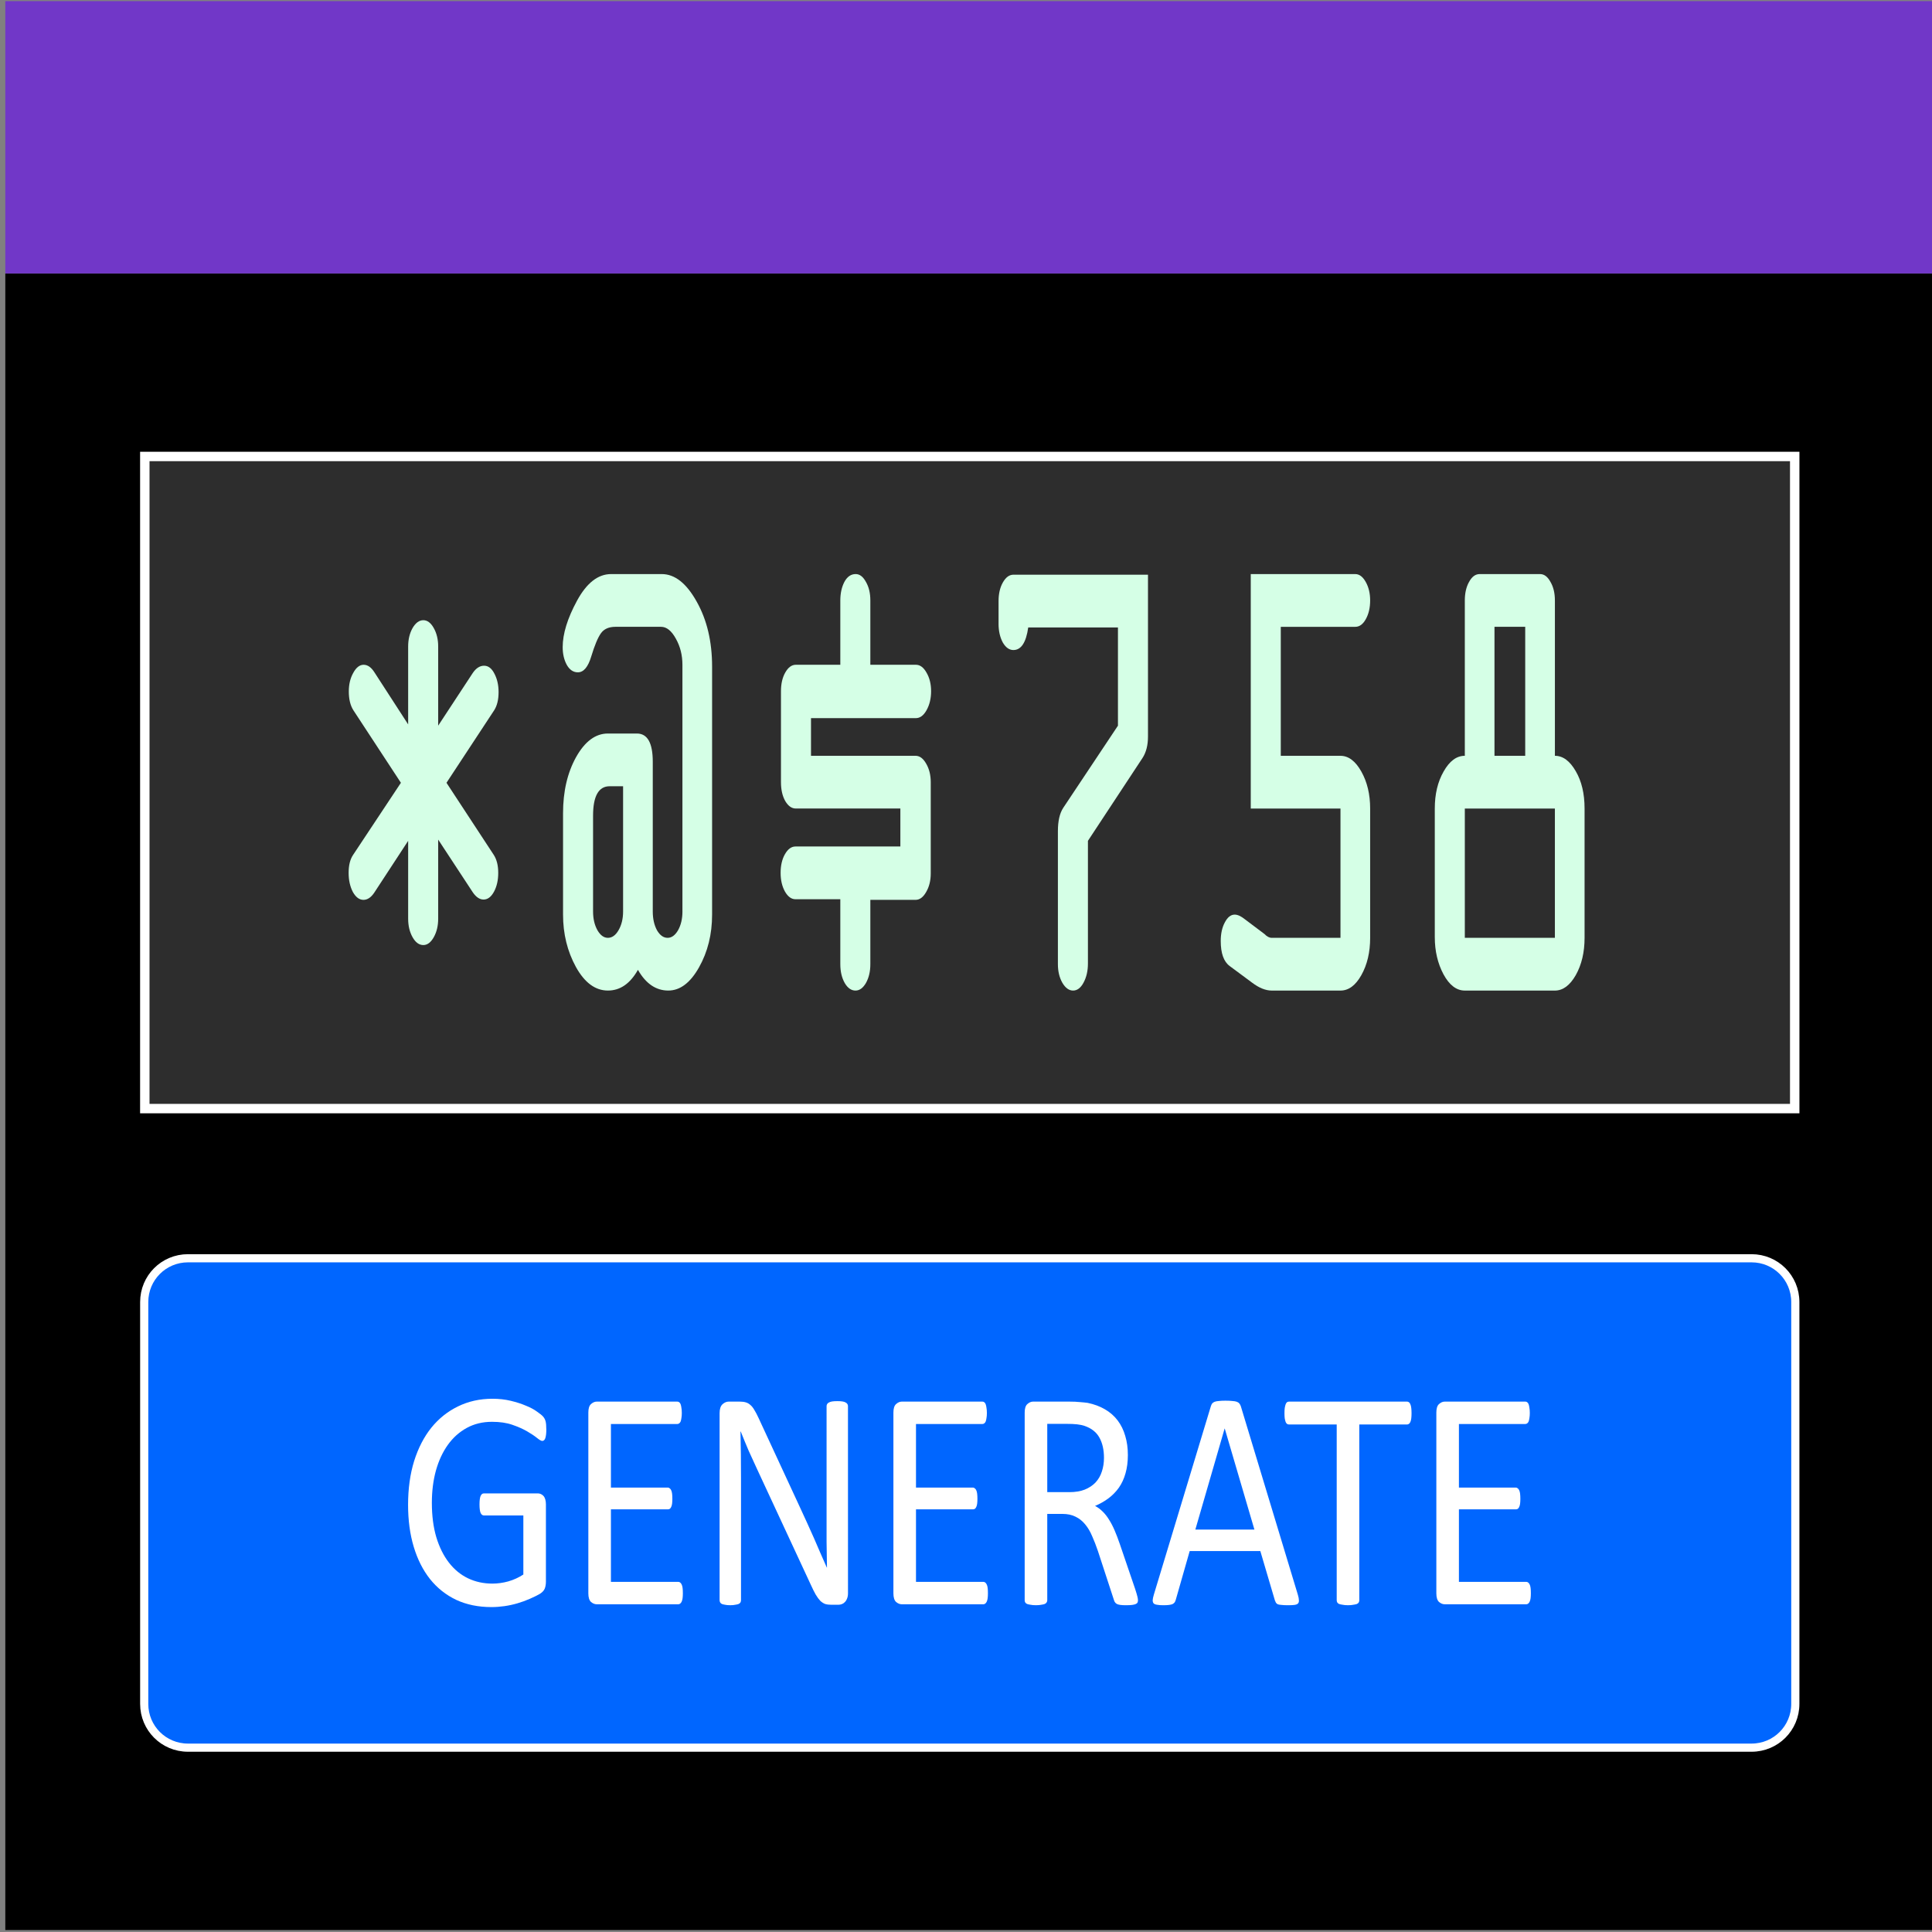 <?xml version="1.0" encoding="UTF-8" standalone="no" ?>
<!-- Created with Inkscape (http://www.inkscape.org/) -->

<svg xmlns:dc="http://purl.org/dc/elements/1.1/"
	 xmlns:cc="http://creativecommons.org/ns#"
	 xmlns:rdf="http://www.w3.org/1999/02/22-rdf-syntax-ns#"
	 xmlns:svg="http://www.w3.org/2000/svg"
	 xmlns="http://www.w3.org/2000/svg"
	 xmlns:sodipodi="http://sodipodi.sourceforge.net/DTD/sodipodi-0.dtd"
	 xmlns:inkscape="http://www.inkscape.org/namespaces/inkscape"
	 width="40"
	 height="40"
	 viewBox="0 0 40 40"
	 version="1.1"
	 id="svg1592"
	 inkscape:version="0.92.4 (5da689c313, 2019-01-14)"
	 sodipodi:docname="AppIcon_v4_40.svg">
	<rect x="0" y="0" width="40" height="40" fill="#808080" stroke="none"/>
	<defs id="defs1586" />
	<sodipodi:namedview id="base"
						pagecolor="#ffffff"
						bordercolor="#666666"
						borderopacity="1.0"
						inkscape:pageopacity="0.0"
						inkscape:pageshadow="2"
						inkscape:zoom="11.2"
						inkscape:cx="33.620764"
						inkscape:cy="18.846181"
						inkscape:document-units="px"
						inkscape:current-layer="layer1"
						showgrid="false"
						units="px"
						fit-margin-top="0"
						fit-margin-left="0"
						fit-margin-right="0"
						fit-margin-bottom="0"
						inkscape:window-width="1920"
						inkscape:window-height="1057"
						inkscape:window-x="-8"
						inkscape:window-y="-8"
						inkscape:window-maximized="1" />
	<g inkscape:label="Layer 1"
	   inkscape:groupmode="layer"
	   id="layer1"
	   transform="translate(878.746,-288.174)">
		<g id="g1442"
		   transform="matrix(0.078,0,0,0.078,-810.094,302.536)"
		   inkscape:export-xdpi="96"
		   inkscape:export-ydpi="96">
			<path sodipodi:nodetypes="ccccccccc"
				  inkscape:connector-curvature="0"
				  id="rect6355"
				  d="m -878.745,-111.544 h 256 256 v 219.859 219.859 h -256 -256 V 108.315 Z"
				  style="opacity:1;fill:#000000;fill-opacity:1;stroke:none;stroke-width:2.929;stroke-miterlimit:4;stroke-dasharray:none" />
			<path inkscape:connector-curvature="0"
				  id="rect6358"
				  d="m -878.746,-183.825 v 72.282 h 170.667 170.667 170.666 v -72.282 h -170.666 -170.667 z"
				  style="opacity:1;fill:#7137c8;fill-opacity:1;stroke:none;stroke-width:2.224;stroke-miterlimit:4;stroke-dasharray:none" />
			<path id="rect4653"
				  d="m -841.718,-62.965 h 437.945 v 173.096 h -437.945 z"
				  style="opacity:1;fill:#2d2d2d;fill-opacity:1;stroke:#ffffff;stroke-width:2.5;stroke-miterlimit:4;stroke-dasharray:none;stroke-opacity:1"
				  inkscape:connector-curvature="0" />
			<g id="text4667"
			   style="font-style:normal;font-variant:normal;font-weight:normal;font-stretch:normal;font-size:61.504px;line-height:1.25;font-family:'OCR A Extended';-inkscape-font-specification:'OCR A Extended';letter-spacing:0px;word-spacing:0px;fill:#d5ffe6;fill-opacity:1;stroke:none;stroke-width:1.281"
			   transform="matrix(1.561,0,0,2.774,-52.307,48.909)"
			   aria-label="*@$758">
				<path id="path2213"
					  style="text-align:center;text-anchor:middle;fill:#d5ffe6;stroke-width:1.281"
					  d="m -460.928,-14.691 v -7.448 q 0,-1.021 0.751,-1.772 0.781,-0.751 1.832,-0.751 1.021,0 1.772,0.751 0.751,0.751 0.751,1.772 v 7.568 l 5.886,-5.045 q 0.841,-0.691 1.922,-0.691 1.081,0 1.772,0.781 0.691,0.751 0.691,1.742 0,1.081 -0.751,1.742 l -8.108,6.937 8.048,6.907 q 0.751,0.661 0.751,1.712 0,1.051 -0.721,1.802 -0.721,0.751 -1.772,0.751 -0.991,0 -1.832,-0.691 l -5.886,-5.045 v 7.568 q 0,1.021 -0.751,1.772 -0.751,0.751 -1.772,0.751 -1.081,0 -1.832,-0.751 -0.751,-0.751 -0.751,-1.772 v -7.448 l -5.796,4.985 q -0.811,0.661 -1.802,0.661 -1.051,0 -1.802,-0.751 -0.721,-0.781 -0.721,-1.832 0,-1.081 0.751,-1.712 l 8.138,-6.907 -8.078,-6.937 q -0.781,-0.691 -0.781,-1.802 0,-1.021 0.751,-1.772 0.751,-0.781 1.772,-0.781 1.021,0 1.832,0.721 z"
					  inkscape:connector-curvature="0" />
				<path id="path2215"
					  style="text-align:center;text-anchor:middle;fill:#d5ffe6;stroke-width:1.281"
					  d="M -414.29,3.208 V -20.396 q 0,-1.381 -1.111,-2.493 -1.111,-1.141 -2.523,-1.141 h -7.748 q -1.712,0 -2.493,0.631 -0.781,0.631 -1.622,2.192 -0.811,1.532 -2.282,1.532 -1.171,0 -1.892,-0.721 -0.691,-0.721 -0.691,-1.682 0,-1.922 2.433,-4.445 2.463,-2.553 5.796,-2.553 h 8.619 q 3.333,0 5.946,2.643 2.613,2.613 2.613,6.216 V 3.508 q 0,2.823 -2.222,5.045 -2.222,2.222 -5.225,2.222 -3.153,0 -5.165,-1.982 -1.982,1.982 -5.105,1.982 -3.213,0 -5.436,-2.252 -2.192,-2.252 -2.192,-5.015 v -9.7 q 0,-3.123 2.222,-5.376 2.252,-2.252 5.406,-2.252 h 4.925 q 2.703,0 2.703,2.703 V 3.208 q 0,1.051 0.721,1.802 0.751,0.721 1.802,0.721 1.021,0 1.772,-0.721 0.751,-0.751 0.751,-1.802 z m -10.09,0 V -8.774 h -2.282 q -2.823,0 -2.823,2.823 v 9.159 q 0,1.051 0.751,1.802 0.751,0.721 1.772,0.721 1.051,0 1.802,-0.721 0.781,-0.751 0.781,-1.802 z"
					  inkscape:connector-curvature="0" />
				<path id="path2217"
					  style="text-align:center;text-anchor:middle;fill:#d5ffe6;stroke-width:1.281"
					  d="m -372.066,-9.165 v 8.739 q 0,1.021 -0.781,1.772 -0.751,0.751 -1.802,0.751 h -7.688 v 6.156 q 0,1.051 -0.751,1.802 -0.751,0.721 -1.772,0.721 -1.081,0 -1.832,-0.721 -0.751,-0.751 -0.751,-1.802 V 2.037 h -7.628 q -1.021,0 -1.772,-0.721 -0.751,-0.751 -0.751,-1.802 0,-1.051 0.721,-1.772 0.751,-0.751 1.802,-0.751 h 17.838 v -3.634 h -17.778 q -1.051,0 -1.802,-0.721 -0.721,-0.721 -0.721,-1.802 v -8.709 q 0,-1.051 0.721,-1.772 0.751,-0.751 1.802,-0.751 h 7.568 v -6.156 q 0,-1.021 0.691,-1.772 0.721,-0.751 1.922,-0.751 1.021,0 1.742,0.751 0.751,0.721 0.751,1.772 v 6.156 h 7.748 q 1.051,0 1.802,0.751 0.781,0.751 0.781,1.772 0,1.051 -0.781,1.832 -0.751,0.751 -1.802,0.751 h -17.838 v 3.604 h 17.778 q 1.051,0 1.802,0.751 0.781,0.751 0.781,1.772 z"
					  inkscape:connector-curvature="0" />
				<path id="path2219"
					  style="text-align:center;text-anchor:middle;fill:#d5ffe6;stroke-width:1.281"
					  d="m -360.534,-24.331 v -2.162 q 0,-1.051 0.721,-1.772 0.751,-0.751 1.802,-0.751 h 22.884 v 15.496 q 0,1.231 -0.931,2.042 l -9.28,7.928 V 8.193 q 0,1.051 -0.751,1.832 -0.721,0.751 -1.772,0.751 -1.051,0 -1.832,-0.751 -0.751,-0.751 -0.751,-1.772 V -4.48 q 0,-1.441 0.901,-2.222 l 9.31,-7.868 v -9.4 h -15.256 q -0.541,2.162 -2.523,2.162 -1.051,0 -1.802,-0.721 -0.721,-0.751 -0.721,-1.802 z"
					  inkscape:connector-curvature="0" />
				<path id="path2221"
					  style="text-align:center;text-anchor:middle;fill:#d5ffe6;stroke-width:1.281"
					  d="m -314.076,5.731 h 11.682 V -6.642 h -15.256 V -29.075 h 17.778 q 1.021,0 1.772,0.751 0.751,0.751 0.751,1.772 0,1.051 -0.751,1.802 -0.721,0.721 -1.772,0.721 h -12.673 v 12.343 h 10.151 q 2.042,0 3.544,1.502 1.502,1.502 1.502,3.544 V 5.731 q 0,2.072 -1.502,3.574 -1.472,1.472 -3.544,1.472 h -11.682 q -1.562,0 -3.333,-0.751 l -3.814,-1.592 q -1.532,-0.631 -1.532,-2.402 0,-1.051 0.691,-1.772 0.691,-0.751 1.682,-0.751 0.751,0 1.742,0.45 l 3.333,1.411 q 0.601,0.36 1.231,0.36 z"
					  inkscape:connector-curvature="0" />
				<path id="path2223"
					  style="text-align:center;text-anchor:middle;fill:#d5ffe6;stroke-width:1.281"
					  d="M -286.357,5.671 V -6.642 q 0,-2.072 1.502,-3.544 1.502,-1.502 3.604,-1.502 V -26.553 q 0,-1.051 0.721,-1.772 0.721,-0.751 1.802,-0.751 h 10.271 q 1.051,0 1.772,0.751 0.751,0.721 0.751,1.772 v 14.865 q 2.042,0 3.544,1.472 1.502,1.441 1.502,3.574 V 5.731 q 0,2.072 -1.502,3.574 -1.502,1.472 -3.544,1.472 h -15.316 q -2.132,0 -3.634,-1.562 -1.472,-1.562 -1.472,-3.544 z m 10.151,-29.701 v 12.343 h 5.225 v -12.343 z m -5.045,17.388 V 5.731 H -265.936 V -6.642 Z"
					  inkscape:connector-curvature="0" />
			</g>
			<path id="rect4655"
				  d="m -830.26,149.859 h 415.029 c 6.436,0 11.617,5.181 11.617,11.617 v 106.669 c 0,6.436 -5.181,11.617 -11.617,11.617 h -415.029 c -6.436,0 -11.617,-5.181 -11.617,-11.617 V 161.476 c 0,-6.436 5.181,-11.617 11.617,-11.617 z"
				  style="opacity:1;fill:#0066ff;fill-opacity:1;stroke:#ffffff;stroke-width:2.166;stroke-miterlimit:4;stroke-dasharray:none;stroke-opacity:1"
				  inkscape:connector-curvature="0" />
			<g id="text4679"
			   style="font-style:normal;font-variant:normal;font-weight:normal;font-stretch:normal;font-size:37.459px;line-height:1.25;font-family:'OCR A Extended';-inkscape-font-specification:'OCR A Extended';letter-spacing:0px;word-spacing:0px;fill:#ffffff;fill-opacity:1;stroke:none;stroke-width:0.78"
			   transform="matrix(1.905,0,0,2.273,-52.307,48.909)"
			   aria-label="GENERATE">
				<path id="path2226"
					  style="font-style:normal;font-variant:normal;font-weight:normal;font-stretch:normal;font-family:Calibri;-inkscape-font-specification:Calibri;text-align:center;text-anchor:middle;fill:#ffffff;stroke-width:0.78"
					  d="m -358.441,64.372 q 0,0.348 -0.037,0.622 -0.037,0.256 -0.11,0.439 -0.073,0.165 -0.183,0.238 -0.11,0.073 -0.238,0.073 -0.219,0 -0.732,-0.348 -0.512,-0.348 -1.372,-0.768 -0.86,-0.421 -2.067,-0.768 -1.189,-0.348 -2.835,-0.348 -1.957,0 -3.512,0.713 -1.555,0.713 -2.634,1.975 -1.079,1.262 -1.664,3 -0.567,1.738 -0.567,3.768 0,2.268 0.622,4.024 0.64,1.756 1.756,2.963 1.116,1.207 2.652,1.829 1.555,0.622 3.402,0.622 1.097,0 2.213,-0.256 1.134,-0.274 2.103,-0.805 v -6.896 h -5.487 q -0.311,0 -0.476,-0.311 -0.146,-0.311 -0.146,-0.969 0,-0.348 0.037,-0.585 0.037,-0.256 0.11,-0.402 0.091,-0.165 0.201,-0.238 0.11,-0.073 0.274,-0.073 h 7.517 q 0.201,0 0.402,0.073 0.201,0.073 0.366,0.219 0.165,0.146 0.256,0.402 0.091,0.256 0.091,0.585 v 9.017 q 0,0.476 -0.165,0.823 -0.165,0.348 -0.695,0.622 -0.53,0.256 -1.372,0.567 -0.841,0.311 -1.738,0.53 -0.896,0.219 -1.811,0.329 -0.915,0.11 -1.811,0.11 -2.744,0 -4.902,-0.841 -2.158,-0.86 -3.658,-2.433 -1.482,-1.573 -2.268,-3.768 -0.786,-2.195 -0.786,-4.902 0,-2.817 0.841,-5.103 0.86,-2.286 2.396,-3.896 1.555,-1.61 3.713,-2.488 2.177,-0.896 4.81,-0.896 1.354,0 2.542,0.238 1.189,0.238 2.103,0.567 0.933,0.311 1.555,0.695 0.64,0.366 0.878,0.604 0.238,0.238 0.329,0.549 0.091,0.311 0.091,0.896 z"
					  inkscape:connector-curvature="0" />
				<path id="path2228"
					  style="font-style:normal;font-variant:normal;font-weight:normal;font-stretch:normal;font-family:Calibri;-inkscape-font-specification:Calibri;text-align:center;text-anchor:middle;fill:#ffffff;stroke-width:0.78"
					  d="m -339.418,83.522 q 0,0.329 -0.037,0.585 -0.037,0.238 -0.128,0.402 -0.091,0.165 -0.219,0.238 -0.11,0.073 -0.256,0.073 h -11.359 q -0.421,0 -0.805,-0.274 -0.366,-0.293 -0.366,-1.006 V 62.433 q 0,-0.713 0.366,-0.988 0.384,-0.293 0.805,-0.293 h 11.23 q 0.146,0 0.256,0.073 0.128,0.073 0.201,0.238 0.073,0.165 0.11,0.421 0.055,0.238 0.055,0.604 0,0.329 -0.055,0.585 -0.037,0.238 -0.11,0.402 -0.073,0.146 -0.201,0.219 -0.11,0.073 -0.256,0.073 h -9.255 v 7.426 h 7.938 q 0.146,0 0.256,0.091 0.128,0.073 0.201,0.219 0.091,0.146 0.128,0.402 0.037,0.256 0.037,0.604 0,0.329 -0.037,0.567 -0.037,0.238 -0.128,0.384 -0.073,0.146 -0.201,0.219 -0.11,0.055 -0.256,0.055 h -7.938 v 8.469 h 9.383 q 0.146,0 0.256,0.073 0.128,0.073 0.219,0.238 0.091,0.146 0.128,0.402 0.037,0.238 0.037,0.604 z"
					  inkscape:connector-curvature="0" />
				<path id="path2230"
					  style="font-style:normal;font-variant:normal;font-weight:normal;font-stretch:normal;font-family:Calibri;-inkscape-font-specification:Calibri;text-align:center;text-anchor:middle;fill:#ffffff;stroke-width:0.78"
					  d="m -316.409,83.522 q 0,0.366 -0.128,0.622 -0.11,0.256 -0.311,0.421 -0.183,0.165 -0.421,0.238 -0.238,0.073 -0.476,0.073 h -1.006 q -0.476,0 -0.841,-0.091 -0.348,-0.11 -0.677,-0.366 -0.311,-0.274 -0.64,-0.732 -0.311,-0.457 -0.695,-1.171 l -7.463,-13.462 q -0.585,-1.043 -1.189,-2.177 -0.585,-1.152 -1.097,-2.231 h -0.037 q 0.037,1.317 0.055,2.689 0.018,1.372 0.018,2.725 v 14.285 q 0,0.128 -0.073,0.256 -0.073,0.11 -0.256,0.183 -0.165,0.055 -0.457,0.091 -0.274,0.055 -0.713,0.055 -0.439,0 -0.732,-0.055 -0.274,-0.037 -0.439,-0.091 -0.165,-0.073 -0.238,-0.183 -0.073,-0.128 -0.073,-0.256 v -21.839 q 0,-0.732 0.402,-1.043 0.402,-0.311 0.878,-0.311 h 1.5 q 0.53,0 0.878,0.091 0.366,0.091 0.64,0.311 0.293,0.201 0.549,0.585 0.274,0.366 0.585,0.933 l 5.743,10.389 q 0.53,0.951 1.024,1.866 0.494,0.896 0.951,1.774 0.457,0.878 0.896,1.738 0.457,0.841 0.896,1.701 h 0.018 q -0.037,-1.445 -0.055,-3 0,-1.573 0,-3.018 V 61.683 q 0,-0.128 0.073,-0.238 0.073,-0.11 0.238,-0.183 0.183,-0.091 0.457,-0.128 0.293,-0.037 0.75,-0.037 0.402,0 0.695,0.037 0.293,0.037 0.457,0.128 0.165,0.073 0.238,0.183 0.073,0.11 0.073,0.238 z"
					  inkscape:connector-curvature="0" />
				<path id="path2232"
					  style="font-style:normal;font-variant:normal;font-weight:normal;font-stretch:normal;font-family:Calibri;-inkscape-font-specification:Calibri;text-align:center;text-anchor:middle;fill:#ffffff;stroke-width:0.78"
					  d="m -296.911,83.522 q 0,0.329 -0.037,0.585 -0.037,0.238 -0.128,0.402 -0.091,0.165 -0.219,0.238 -0.11,0.073 -0.256,0.073 h -11.359 q -0.421,0 -0.805,-0.274 -0.366,-0.293 -0.366,-1.006 V 62.433 q 0,-0.713 0.366,-0.988 0.384,-0.293 0.805,-0.293 h 11.23 q 0.146,0 0.256,0.073 0.128,0.073 0.201,0.238 0.073,0.165 0.11,0.421 0.055,0.238 0.055,0.604 0,0.329 -0.055,0.585 -0.037,0.238 -0.11,0.402 -0.073,0.146 -0.201,0.219 -0.11,0.073 -0.256,0.073 h -9.255 v 7.426 h 7.938 q 0.146,0 0.256,0.091 0.128,0.073 0.201,0.219 0.091,0.146 0.128,0.402 0.037,0.256 0.037,0.604 0,0.329 -0.037,0.567 -0.037,0.238 -0.128,0.384 -0.073,0.146 -0.201,0.219 -0.11,0.055 -0.256,0.055 h -7.938 v 8.469 h 9.383 q 0.146,0 0.256,0.073 0.128,0.073 0.219,0.238 0.091,0.146 0.128,0.402 0.037,0.238 0.037,0.604 z"
					  inkscape:connector-curvature="0" />
				<path id="path2234"
					  style="font-style:normal;font-variant:normal;font-weight:normal;font-stretch:normal;font-family:Calibri;-inkscape-font-specification:Calibri;text-align:center;text-anchor:middle;fill:#ffffff;stroke-width:0.78"
					  d="m -276.005,84.345 q 0,0.146 -0.055,0.256 -0.055,0.11 -0.238,0.183 -0.183,0.073 -0.512,0.11 -0.329,0.037 -0.878,0.037 -0.476,0 -0.786,-0.037 -0.293,-0.037 -0.476,-0.11 -0.183,-0.091 -0.293,-0.238 -0.091,-0.146 -0.165,-0.366 l -2.177,-5.579 q -0.384,-0.951 -0.805,-1.738 -0.402,-0.805 -0.969,-1.372 -0.567,-0.585 -1.335,-0.896 -0.768,-0.329 -1.847,-0.329 h -2.103 v 10.078 q 0,0.146 -0.091,0.256 -0.073,0.11 -0.256,0.183 -0.165,0.055 -0.476,0.091 -0.293,0.055 -0.75,0.055 -0.457,0 -0.768,-0.055 -0.293,-0.037 -0.476,-0.091 -0.183,-0.073 -0.256,-0.183 -0.073,-0.11 -0.073,-0.256 V 62.433 q 0,-0.713 0.366,-0.988 0.384,-0.293 0.805,-0.293 h 5.03 q 0.896,0 1.482,0.055 0.604,0.037 1.079,0.091 1.372,0.238 2.414,0.75 1.061,0.512 1.774,1.299 0.713,0.786 1.061,1.811 0.366,1.006 0.366,2.231 0,1.189 -0.329,2.14 -0.311,0.933 -0.915,1.664 -0.604,0.713 -1.445,1.244 -0.841,0.53 -1.884,0.896 0.585,0.256 1.061,0.658 0.476,0.384 0.878,0.933 0.421,0.549 0.786,1.262 0.366,0.713 0.732,1.61 l 2.122,5.213 q 0.256,0.658 0.329,0.933 0.073,0.256 0.073,0.402 z m -4.737,-16.626 q 0,-1.39 -0.622,-2.341 -0.622,-0.969 -2.085,-1.39 -0.457,-0.128 -1.043,-0.183 -0.567,-0.055 -1.5,-0.055 h -2.652 v 7.975 h 3.073 q 1.244,0 2.14,-0.293 0.915,-0.311 1.518,-0.841 0.604,-0.549 0.878,-1.28 0.293,-0.732 0.293,-1.591 z"
					  inkscape:connector-curvature="0" />
				<path id="path2236"
					  style="font-style:normal;font-variant:normal;font-weight:normal;font-stretch:normal;font-family:Calibri;-inkscape-font-specification:Calibri;text-align:center;text-anchor:middle;fill:#ffffff;stroke-width:0.78"
					  d="m -253.727,83.705 q 0.146,0.402 0.146,0.658 0.018,0.238 -0.128,0.366 -0.146,0.128 -0.494,0.165 -0.329,0.037 -0.896,0.037 -0.567,0 -0.915,-0.037 -0.329,-0.018 -0.512,-0.073 -0.165,-0.073 -0.256,-0.183 -0.073,-0.11 -0.146,-0.274 l -2.03,-5.762 h -9.84 l -1.939,5.688 q -0.055,0.165 -0.146,0.293 -0.091,0.11 -0.274,0.201 -0.165,0.073 -0.494,0.11 -0.311,0.037 -0.823,0.037 -0.53,0 -0.878,-0.055 -0.329,-0.037 -0.476,-0.165 -0.128,-0.128 -0.128,-0.366 0.018,-0.256 0.165,-0.658 l 7.938,-21.985 q 0.073,-0.201 0.183,-0.329 0.128,-0.128 0.348,-0.201 0.238,-0.073 0.585,-0.091 0.366,-0.037 0.915,-0.037 0.585,0 0.969,0.037 0.384,0.018 0.622,0.091 0.238,0.073 0.366,0.219 0.128,0.128 0.201,0.329 z M -263.914,64.299 h -0.018 l -4.079,11.797 h 8.231 z"
					  inkscape:connector-curvature="0" />
				<path id="path2238"
					  style="font-style:normal;font-variant:normal;font-weight:normal;font-stretch:normal;font-family:Calibri;-inkscape-font-specification:Calibri;text-align:center;text-anchor:middle;fill:#ffffff;stroke-width:0.78"
					  d="m -237.887,62.506 q 0,0.348 -0.037,0.604 -0.037,0.256 -0.128,0.421 -0.073,0.146 -0.201,0.219 -0.11,0.073 -0.256,0.073 h -6.658 V 84.345 q 0,0.146 -0.073,0.256 -0.073,0.11 -0.256,0.183 -0.183,0.055 -0.494,0.091 -0.293,0.055 -0.75,0.055 -0.439,0 -0.75,-0.055 -0.311,-0.037 -0.494,-0.091 -0.183,-0.073 -0.256,-0.183 -0.073,-0.11 -0.073,-0.256 V 63.823 h -6.658 q -0.146,0 -0.274,-0.073 -0.11,-0.073 -0.183,-0.219 -0.073,-0.165 -0.128,-0.421 -0.037,-0.256 -0.037,-0.604 0,-0.348 0.037,-0.604 0.055,-0.274 0.128,-0.439 0.073,-0.165 0.183,-0.238 0.128,-0.073 0.274,-0.073 h 16.462 q 0.146,0 0.256,0.073 0.128,0.073 0.201,0.238 0.091,0.165 0.128,0.439 0.037,0.256 0.037,0.604 z"
					  inkscape:connector-curvature="0" />
				<path id="path2240"
					  style="font-style:normal;font-variant:normal;font-weight:normal;font-stretch:normal;font-family:Calibri;-inkscape-font-specification:Calibri;text-align:center;text-anchor:middle;fill:#ffffff;stroke-width:0.78"
					  d="m -221.261,83.522 q 0,0.329 -0.037,0.585 -0.037,0.238 -0.128,0.402 -0.091,0.165 -0.219,0.238 -0.11,0.073 -0.256,0.073 h -11.359 q -0.421,0 -0.805,-0.274 -0.366,-0.293 -0.366,-1.006 V 62.433 q 0,-0.713 0.366,-0.988 0.384,-0.293 0.805,-0.293 h 11.23 q 0.146,0 0.256,0.073 0.128,0.073 0.201,0.238 0.073,0.165 0.11,0.421 0.055,0.238 0.055,0.604 0,0.329 -0.055,0.585 -0.037,0.238 -0.11,0.402 -0.073,0.146 -0.201,0.219 -0.11,0.073 -0.256,0.073 h -9.255 v 7.426 h 7.938 q 0.146,0 0.256,0.091 0.128,0.073 0.201,0.219 0.091,0.146 0.128,0.402 0.037,0.256 0.037,0.604 0,0.329 -0.037,0.567 -0.037,0.238 -0.128,0.384 -0.073,0.146 -0.201,0.219 -0.11,0.055 -0.256,0.055 h -7.938 v 8.469 h 9.383 q 0.146,0 0.256,0.073 0.128,0.073 0.219,0.238 0.091,0.146 0.128,0.402 0.037,0.238 0.037,0.604 z"
					  inkscape:connector-curvature="0" />
			</g>
		</g>
	</g>
</svg>